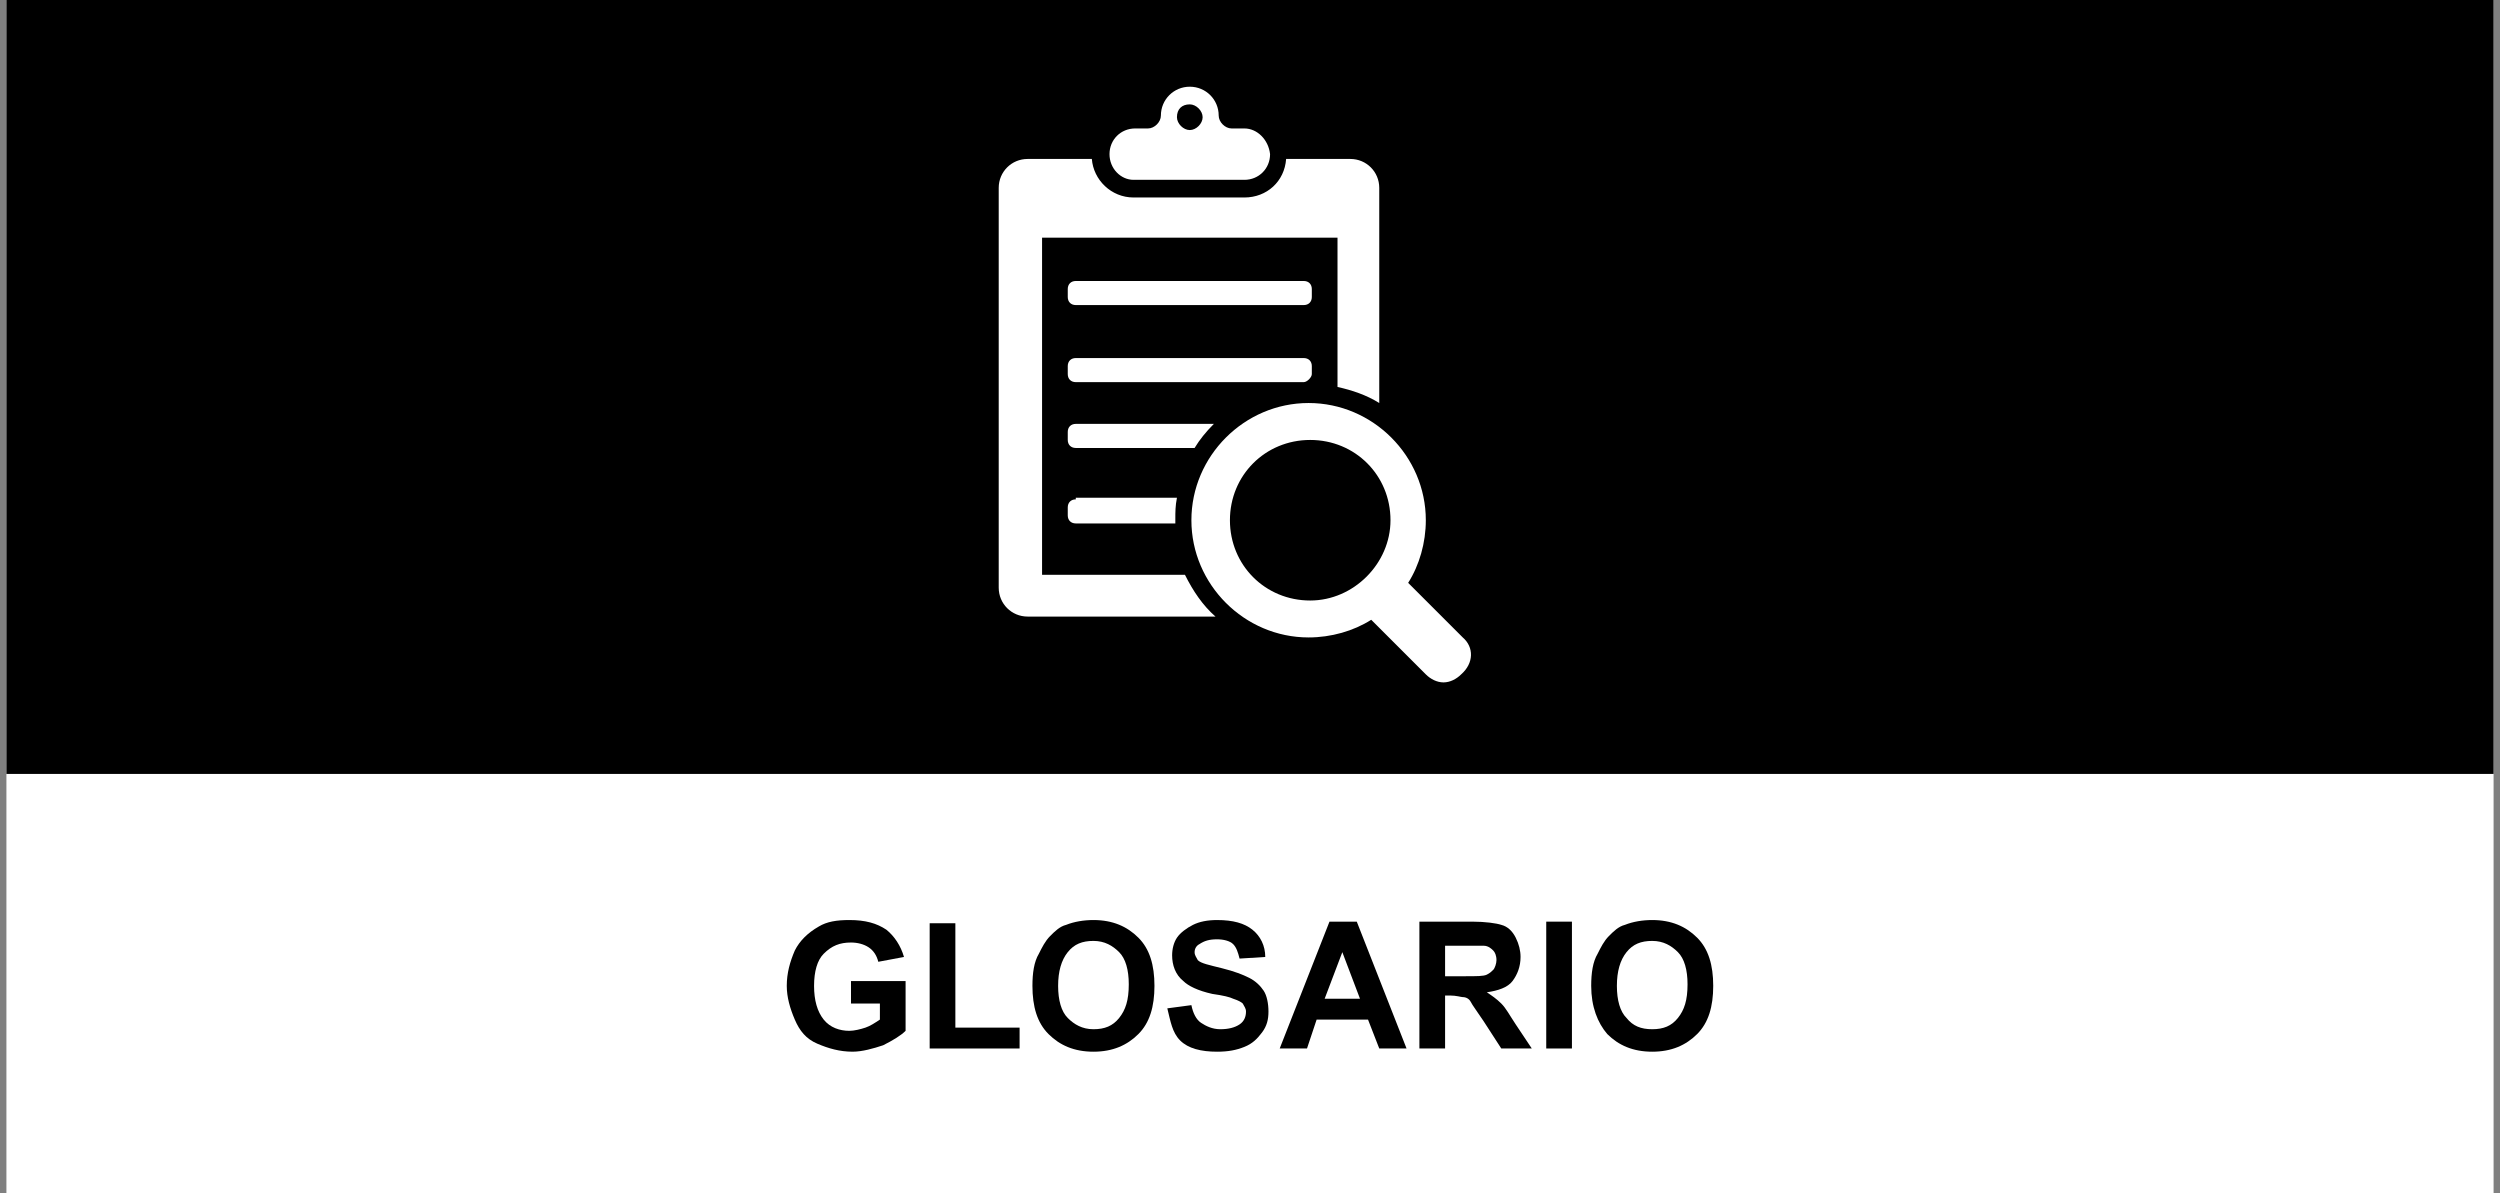 <?xml version="1.0" encoding="utf-8"?>
<!-- Generator: Adobe Illustrator 21.0.0, SVG Export Plug-In . SVG Version: 6.00 Build 0)  -->
<svg version="1.1" id="Capa_1" xmlns="http://www.w3.org/2000/svg" xmlns:xlink="http://www.w3.org/1999/xlink" x="0px" y="0px"
	 viewBox="0 0 155.7 74.3" style="enable-background:new 0 0 155.7 74.3;" xml:space="preserve">
<rect x="0" y="0" width="155.7" height="74.3" fill="#808080" stroke="none"/>
<style type="text/css">
	.st0{fill:#FFFFFF;}
	.st1{fill:none;}
	.st2{enable-background:new    ;}
</style>
<g id="XMLID_431_">
	<rect id="XMLID_246_" x="0.4" class="st0" width="154.9" height="74.3"/>
	<rect id="XMLID_221_" x="0.4" width="154.9" height="48.2"/>
	<rect id="XMLID_335_" y="57.5" class="st1" width="155.7" height="13.1"/>
	<g class="st2">
		<path d="M53,62.4v-1.3h3.4v3.1c-0.3,0.3-0.8,0.6-1.4,0.9c-0.6,0.2-1.3,0.4-1.9,0.4c-0.8,0-1.5-0.2-2.2-0.5s-1.1-0.8-1.4-1.5
			S49,62.1,49,61.4c0-0.8,0.2-1.5,0.5-2.2c0.3-0.6,0.8-1.1,1.5-1.5c0.5-0.3,1.1-0.4,1.9-0.4c1,0,1.7,0.2,2.3,0.6
			c0.5,0.4,0.9,1,1.1,1.7l-1.6,0.3c-0.1-0.4-0.3-0.7-0.6-0.9c-0.3-0.2-0.7-0.3-1.1-0.3c-0.7,0-1.2,0.2-1.7,0.7
			c-0.4,0.4-0.6,1.1-0.6,2c0,0.9,0.2,1.6,0.6,2.1c0.4,0.5,1,0.7,1.6,0.7c0.3,0,0.7-0.1,1-0.2c0.3-0.1,0.6-0.3,0.9-0.5v-1H53z"/>
		<path d="M57.9,65.3v-7.8h1.6V64h4v1.3H57.9z"/>
		<path d="M64.3,61.4c0-0.8,0.1-1.5,0.4-2c0.2-0.4,0.4-0.8,0.7-1.1c0.3-0.3,0.6-0.6,1-0.7c0.5-0.2,1.1-0.3,1.7-0.3
			c1.2,0,2.1,0.4,2.8,1.1c0.7,0.7,1,1.7,1,3c0,1.3-0.3,2.3-1,3s-1.6,1.1-2.8,1.1c-1.2,0-2.1-0.4-2.8-1.1
			C64.6,63.7,64.3,62.7,64.3,61.4z M65.9,61.4c0,0.9,0.2,1.6,0.6,2s0.9,0.7,1.6,0.7s1.2-0.2,1.6-0.7c0.4-0.5,0.6-1.1,0.6-2.1
			c0-0.9-0.2-1.6-0.6-2c-0.4-0.4-0.9-0.7-1.6-0.7s-1.2,0.2-1.6,0.7S65.9,60.5,65.9,61.4z"/>
		<path d="M72.7,62.8l1.5-0.2c0.1,0.5,0.3,0.9,0.6,1.1c0.3,0.2,0.7,0.4,1.2,0.4c0.5,0,0.9-0.1,1.2-0.3c0.3-0.2,0.4-0.5,0.4-0.8
			c0-0.2-0.1-0.3-0.2-0.5c-0.1-0.1-0.3-0.2-0.6-0.3c-0.2-0.1-0.6-0.2-1.3-0.3c-0.9-0.2-1.5-0.5-1.8-0.8c-0.5-0.4-0.7-1-0.7-1.6
			c0-0.4,0.1-0.8,0.3-1.1c0.2-0.3,0.6-0.6,1-0.8c0.4-0.2,0.9-0.3,1.5-0.3c1,0,1.7,0.2,2.2,0.6c0.5,0.4,0.8,1,0.8,1.7l-1.6,0.1
			c-0.1-0.4-0.2-0.7-0.4-0.9c-0.2-0.2-0.6-0.3-1-0.3c-0.5,0-0.8,0.1-1.1,0.3c-0.2,0.1-0.3,0.3-0.3,0.5c0,0.2,0.1,0.3,0.2,0.5
			c0.2,0.2,0.7,0.3,1.5,0.5c0.8,0.2,1.3,0.4,1.7,0.6c0.4,0.2,0.7,0.5,0.9,0.8c0.2,0.3,0.3,0.8,0.3,1.3c0,0.5-0.1,0.9-0.4,1.3
			c-0.3,0.4-0.6,0.7-1.1,0.9s-1,0.3-1.7,0.3c-1,0-1.8-0.2-2.3-0.7S72.9,63.6,72.7,62.8z"/>
		<path d="M87.6,65.3h-1.7l-0.7-1.8H82l-0.6,1.8h-1.7l3.1-7.9h1.7L87.6,65.3z M84.7,62.2l-1.1-2.9l-1.1,2.9H84.7z"/>
		<path d="M88.4,65.3v-7.9h3.3c0.8,0,1.5,0.1,1.8,0.2c0.4,0.1,0.7,0.4,0.9,0.8c0.2,0.4,0.3,0.8,0.3,1.2c0,0.6-0.2,1.1-0.5,1.5
			c-0.3,0.4-0.9,0.6-1.6,0.7c0.3,0.2,0.6,0.4,0.9,0.7s0.5,0.7,0.9,1.3l1,1.5h-1.9l-1.1-1.7c-0.4-0.6-0.7-1-0.8-1.2s-0.3-0.3-0.5-0.3
			C91,62.1,90.7,62,90.3,62H90v3.3H88.4z M90,60.8h1.2c0.8,0,1.2,0,1.4-0.1c0.2-0.1,0.3-0.2,0.4-0.3s0.2-0.4,0.2-0.6
			c0-0.3-0.1-0.5-0.2-0.6s-0.3-0.3-0.6-0.3c-0.1,0-0.5,0-1.2,0H90V60.8z"/>
		<path d="M96.3,65.3v-7.9h1.6v7.9H96.3z"/>
		<path d="M99.1,61.4c0-0.8,0.1-1.5,0.4-2c0.2-0.4,0.4-0.8,0.7-1.1c0.3-0.3,0.6-0.6,1-0.7c0.5-0.2,1.1-0.3,1.7-0.3
			c1.2,0,2.1,0.4,2.8,1.1s1,1.7,1,3c0,1.3-0.3,2.3-1,3c-0.7,0.7-1.6,1.1-2.8,1.1c-1.2,0-2.1-0.4-2.8-1.1
			C99.5,63.7,99.1,62.7,99.1,61.4z M100.7,61.4c0,0.9,0.2,1.6,0.6,2c0.4,0.5,0.9,0.7,1.6,0.7s1.2-0.2,1.6-0.7
			c0.4-0.5,0.6-1.1,0.6-2.1c0-0.9-0.2-1.6-0.6-2s-0.9-0.7-1.6-0.7s-1.2,0.2-1.6,0.7C100.9,59.8,100.7,60.5,100.7,61.4z"/>
	</g>
	<g id="XMLID_339_">
		<path id="XMLID_380_" class="st0" d="M91.1,39.7l-3.4-3.4c0.7-1.1,1.1-2.5,1.1-3.9c0-4-3.3-7.3-7.3-7.3s-7.3,3.3-7.3,7.3
			s3.3,7.3,7.3,7.3c1.4,0,2.8-0.4,3.9-1.1l3.4,3.4c0.3,0.3,0.7,0.5,1.1,0.5s0.8-0.2,1.1-0.5C91.8,41.3,91.8,40.3,91.1,39.7
			L91.1,39.7z M81.6,37.4c-2.8,0-5-2.2-5-5s2.2-5,5-5s5,2.2,5,5C86.6,35.1,84.3,37.4,81.6,37.4L81.6,37.4z"/>
		<path id="XMLID_377_" class="st0" d="M75.6,26.4H67c-0.3,0-0.5,0.2-0.5,0.5v0.5c0,0.3,0.2,0.5,0.5,0.5h7.4
			C74.7,27.4,75.1,26.9,75.6,26.4L75.6,26.4z"/>
		<path id="XMLID_373_" class="st0" d="M70.6,11.2h6.9c0.9,0,1.6-0.7,1.6-1.6l0,0C79,8.7,78.3,8,77.5,8h-0.8c-0.4,0-0.8-0.4-0.8-0.8
			l0,0c0-1-0.8-1.8-1.8-1.8l0,0c-1,0-1.8,0.8-1.8,1.8l0,0c0,0.4-0.4,0.8-0.8,0.8h-0.8c-0.9,0-1.6,0.7-1.6,1.6l0,0
			C69.1,10.5,69.8,11.2,70.6,11.2L70.6,11.2z M74.1,6.5c0.4,0,0.8,0.4,0.8,0.8s-0.4,0.8-0.8,0.8s-0.8-0.4-0.8-0.8
			C73.3,6.8,73.6,6.5,74.1,6.5L74.1,6.5z"/>
		<path id="XMLID_370_" class="st0" d="M67,31.1c-0.3,0-0.5,0.2-0.5,0.5v0.5c0,0.3,0.2,0.5,0.5,0.5h6.2c0-0.1,0-0.2,0-0.3
			c0-0.4,0-0.8,0.1-1.3H67V31.1z"/>
		<path id="XMLID_367_" class="st0" d="M81.7,23.3v-0.5c0-0.3-0.2-0.5-0.5-0.5H67c-0.3,0-0.5,0.2-0.5,0.5v0.5c0,0.3,0.2,0.5,0.5,0.5
			h14.2C81.4,23.8,81.7,23.5,81.7,23.3L81.7,23.3z"/>
		<path id="XMLID_364_" class="st0" d="M64.9,35.8v-21h18.4v9.3c0.9,0.2,1.8,0.5,2.6,1V11.7c0-1-0.8-1.8-1.8-1.8h-4
			c-0.1,1.4-1.2,2.4-2.6,2.4h-6.9c-1.4,0-2.5-1.1-2.6-2.4h-4c-1,0-1.8,0.8-1.8,1.8v24.9c0,1,0.8,1.8,1.8,1.8h11.7
			c-0.8-0.7-1.4-1.6-1.9-2.6H64.9z"/>
		<path id="XMLID_360_" class="st0" d="M81.7,18c0-0.3-0.2-0.5-0.5-0.5H67c-0.3,0-0.5,0.2-0.5,0.5v0.5c0,0.3,0.2,0.5,0.5,0.5h14.2
			c0.3,0,0.5-0.2,0.5-0.5V18z"/>
	</g>
</g>
</svg>
